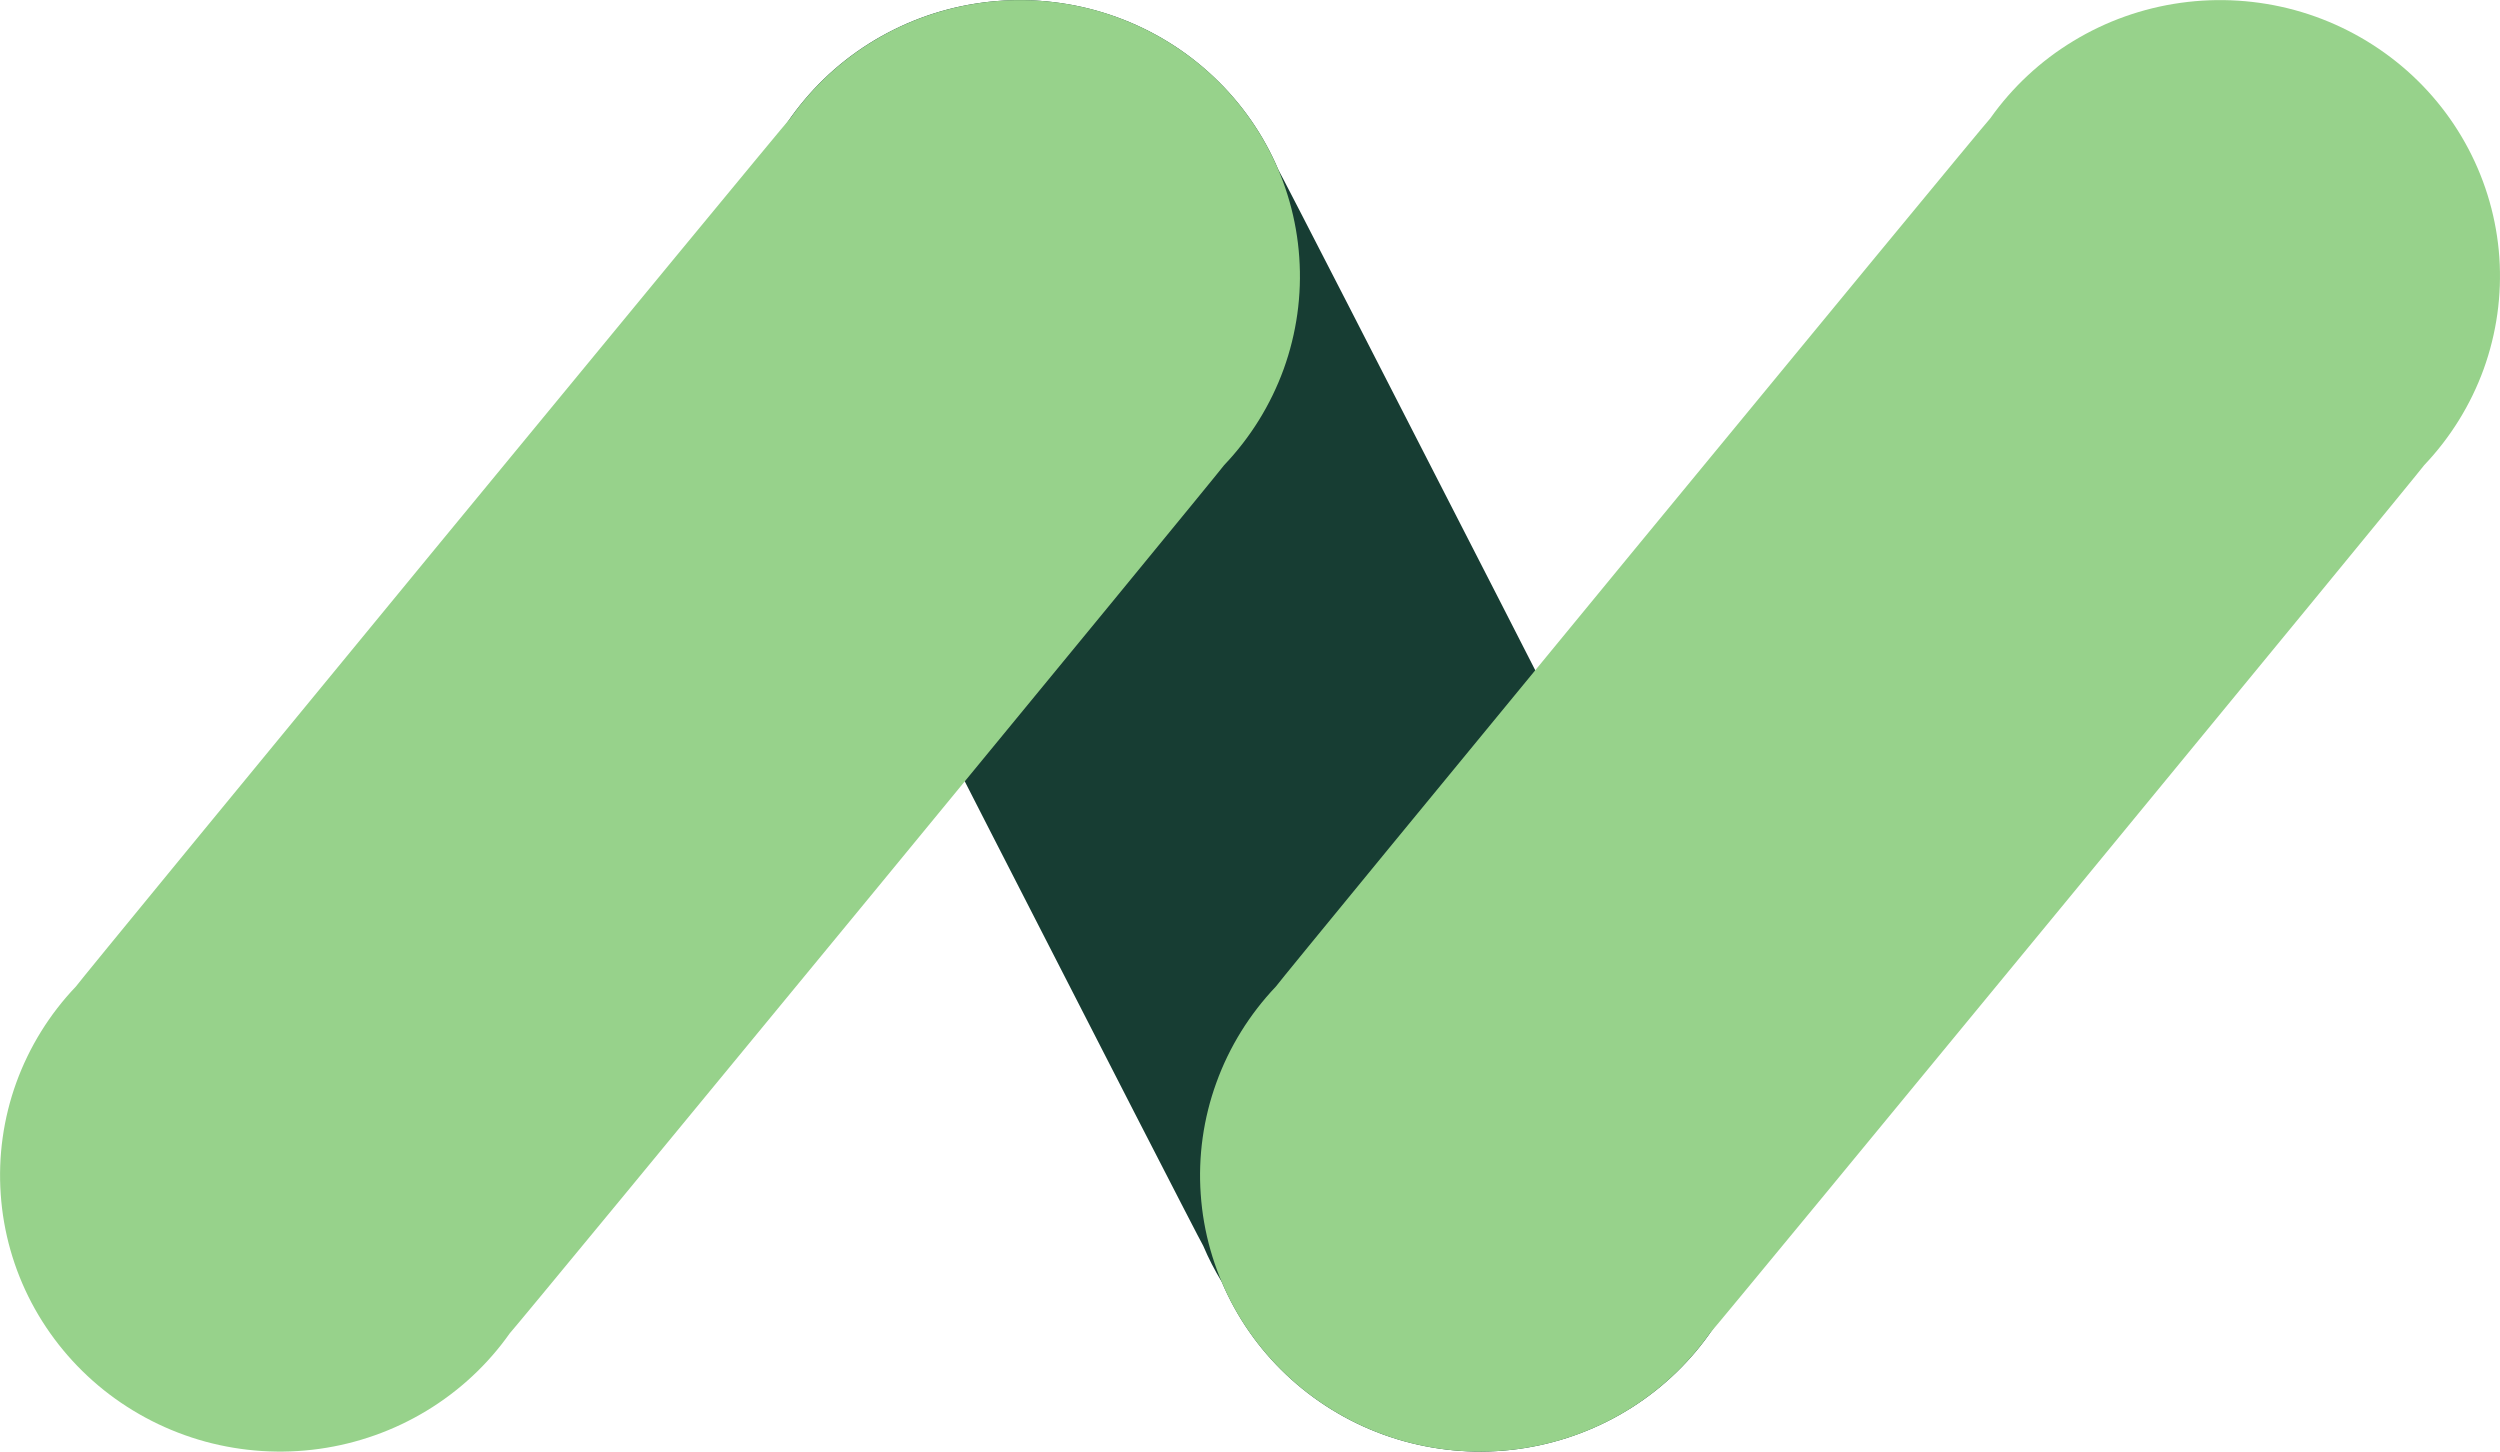 <svg width="31" height="18" viewBox="0 0 31 18" fill="none" xmlns="http://www.w3.org/2000/svg">
<path d="M21.329 12.81C21.265 12.656 15.939 2.249 15.852 2.106C15.668 1.672 15.395 1.279 15.05 0.954C14.706 0.628 14.297 0.376 13.849 0.213C13.401 0.05 12.924 -0.02 12.447 0.007C11.971 0.034 11.505 0.157 11.079 0.37C10.653 0.582 10.276 0.879 9.972 1.242C9.667 1.605 9.442 2.025 9.31 2.478C9.178 2.93 9.142 3.404 9.204 3.871C9.266 4.338 9.425 4.787 9.671 5.19C9.736 5.344 14.833 15.305 14.92 15.448C14.985 15.602 15.062 15.751 15.149 15.894C15.333 16.329 15.605 16.721 15.95 17.047C16.294 17.372 16.703 17.625 17.151 17.788C17.599 17.951 18.076 18.021 18.553 17.994C19.029 17.967 19.495 17.843 19.921 17.63C20.347 17.418 20.724 17.121 21.029 16.758C21.333 16.396 21.558 15.975 21.69 15.523C21.823 15.07 21.859 14.596 21.797 14.129C21.735 13.662 21.576 13.213 21.329 12.81Z" fill="#173D33"/>
<path d="M15.179 5.768C15.506 5.425 15.757 5.019 15.918 4.576C16.078 4.132 16.144 3.661 16.111 3.192C16.079 2.723 15.949 2.265 15.729 1.847C15.509 1.429 15.204 1.061 14.834 0.765C14.463 0.469 14.034 0.251 13.574 0.125C13.114 -0 12.633 -0.031 12.161 0.035C11.688 0.101 11.235 0.262 10.828 0.509C10.422 0.755 10.071 1.082 9.799 1.468C9.684 1.588 1.037 12.097 0.941 12.233C0.614 12.576 0.363 12.982 0.202 13.425C0.042 13.868 -0.024 14.339 0.009 14.809C0.041 15.278 0.171 15.736 0.391 16.154C0.611 16.571 0.916 16.94 1.286 17.236C1.657 17.532 2.086 17.75 2.546 17.876C3.006 18.001 3.487 18.032 3.959 17.966C4.432 17.9 4.885 17.739 5.292 17.492C5.698 17.246 6.049 16.919 6.321 16.533C6.436 16.413 15.083 5.903 15.179 5.768Z" fill="#97D28B"/>
<path d="M30.06 5.768C30.386 5.425 30.637 5.019 30.798 4.576C30.958 4.132 31.024 3.661 30.992 3.192C30.959 2.723 30.829 2.265 30.609 1.847C30.389 1.429 30.085 1.061 29.714 0.765C29.343 0.469 28.915 0.251 28.455 0.125C27.995 -0 27.514 -0.031 27.041 0.035C26.569 0.101 26.115 0.262 25.709 0.509C25.302 0.755 24.952 1.082 24.679 1.468C24.564 1.588 15.917 12.097 15.821 12.233C15.495 12.576 15.243 12.982 15.083 13.425C14.922 13.868 14.856 14.339 14.889 14.809C14.921 15.278 15.052 15.736 15.271 16.154C15.491 16.571 15.796 16.94 16.167 17.236C16.538 17.532 16.966 17.75 17.426 17.876C17.886 18.001 18.367 18.032 18.84 17.966C19.312 17.9 19.766 17.739 20.172 17.492C20.578 17.246 20.929 16.919 21.202 16.533C21.316 16.413 29.964 5.903 30.06 5.768Z" fill="#97D28B"/>
</svg>
